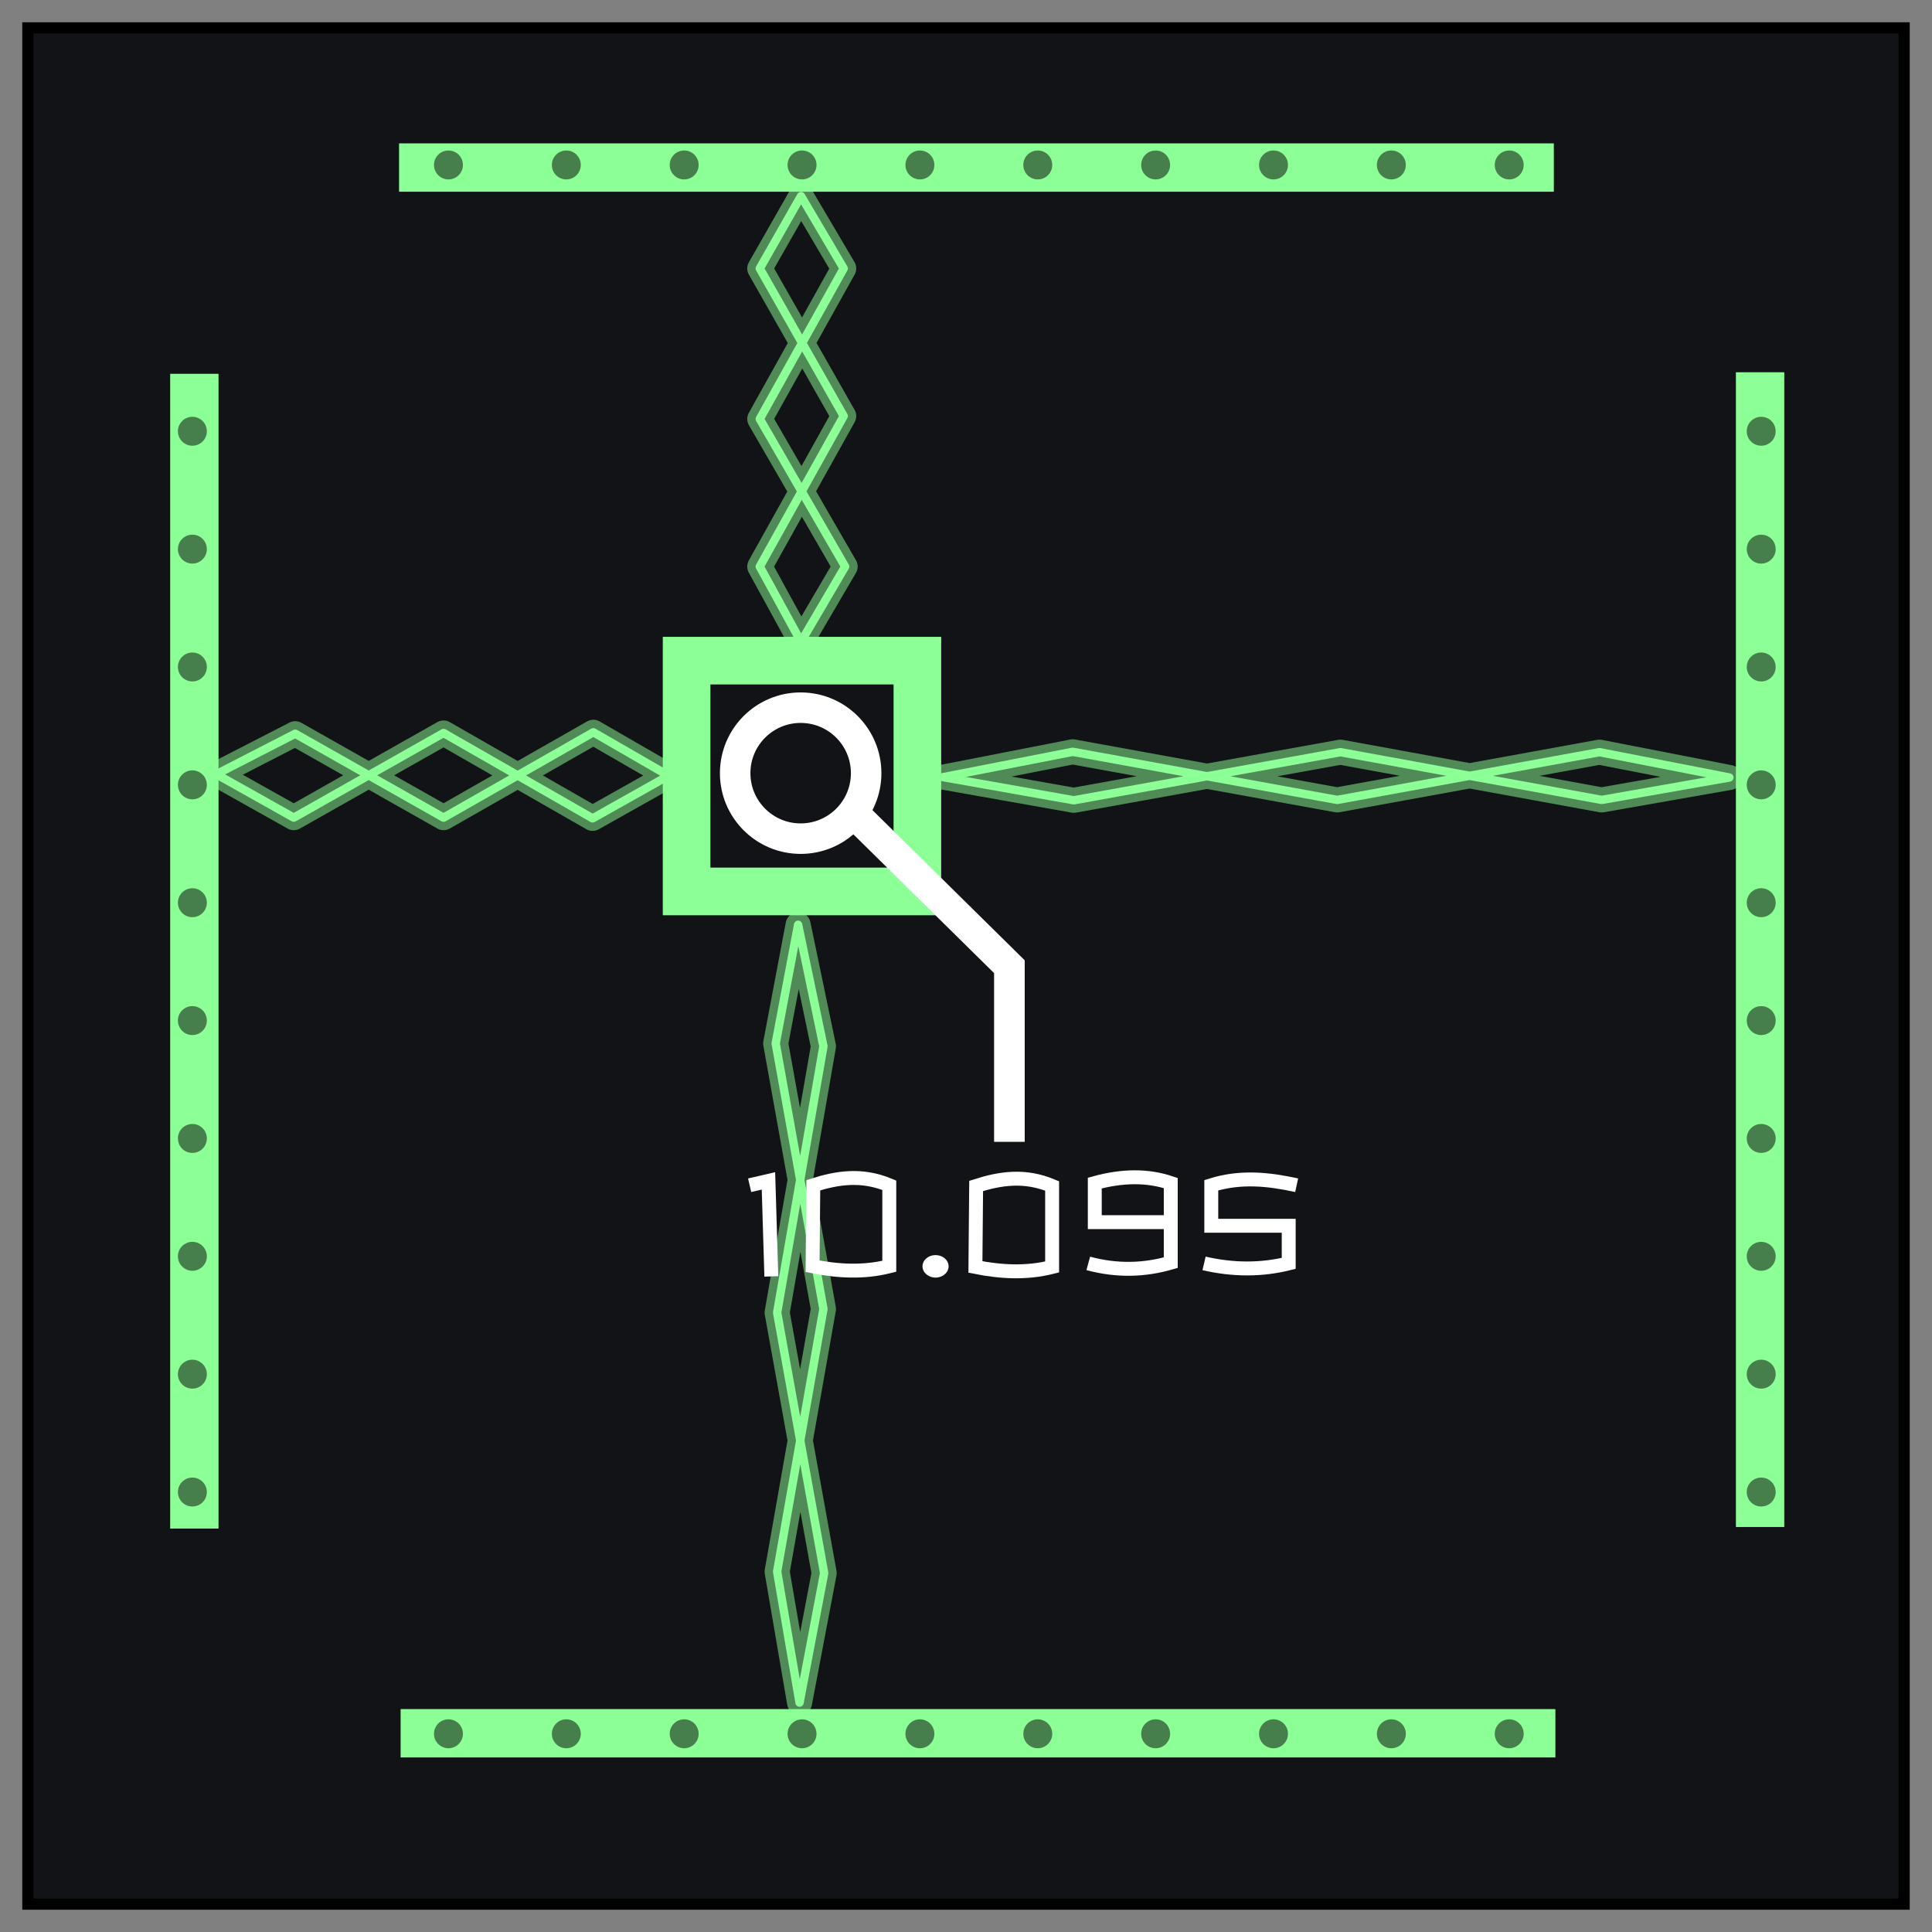 <?xml version="1.0" encoding="UTF-8" standalone="no"?>
<svg
   fill="none"
   stroke="#000"
   stroke-width="2"
   viewBox="0 0 347 347"
   version="1.1"
   id="svg165"
   sodipodi:docname="Pinpoint.svg"
   xml:space="preserve"
   inkscape:version="1.2.2 (732a01da63, 2022-12-09)"
   xmlns:inkscape="http://www.inkscape.org/namespaces/inkscape"
   xmlns:sodipodi="http://sodipodi.sourceforge.net/DTD/sodipodi-0.dtd"
   xmlns="http://www.w3.org/2000/svg"
   xmlns:svg="http://www.w3.org/2000/svg"><rect x="0" y="0" width="347" height="347" fill="#808080" stroke="none"/><defs
     id="defs169" /><sodipodi:namedview
     id="namedview167"
     pagecolor="#ffffff"
     bordercolor="#666666"
     borderopacity="1.0"
     inkscape:showpageshadow="2"
     inkscape:pageopacity="0.0"
     inkscape:pagecheckerboard="0"
     inkscape:deskcolor="#d1d1d1"
     showgrid="false"
     showguides="false"
     inkscape:zoom="1.9236565"
     inkscape:cx="199.35992"
     inkscape:cy="169.98877"
     inkscape:window-width="1920"
     inkscape:window-height="1017"
     inkscape:window-x="-8"
     inkscape:window-y="-8"
     inkscape:window-maximized="1"
     inkscape:current-layer="svg165" /><rect
     width="337"
     height="337"
     x="5"
     y="5"
     id="rect161"
     style="fill:#121316;fill-opacity:1" /><rect
     style="opacity:1;fill:#8dff97;fill-opacity:1;stroke:none;stroke-width:1.5;stroke-linecap:round;stroke-linejoin:round;stroke-miterlimit:3;stop-color:#000000"
     id="rect539"
     width="8.685"
     height="207.403"
     x="30.564"
     y="67.137" /><rect
     style="fill:#8dff97;fill-opacity:1;stroke:none;stroke-width:1.5;stroke-linecap:round;stroke-linejoin:round;stroke-miterlimit:3;stop-color:#000000"
     id="rect539-2"
     width="8.685"
     height="207.403"
     x="311.78"
     y="66.858" /><rect
     style="opacity:1;fill:#8dff97;fill-opacity:1;stroke:none;stroke-width:1.5;stroke-linecap:round;stroke-linejoin:round;stroke-miterlimit:3;stop-color:#000000"
     id="rect2105"
     width="8.685"
     height="207.403"
     x="25.749"
     y="-279.077"
     transform="rotate(90)" /><rect
     style="fill:#8dff97;fill-opacity:1;stroke:none;stroke-width:1.5;stroke-linecap:round;stroke-linejoin:round;stroke-miterlimit:3;stop-color:#000000"
     id="rect2107"
     width="8.685"
     height="207.403"
     x="306.964"
     y="-279.356"
     transform="rotate(90)" /><path
     style="opacity:1;fill:none;fill-opacity:1;stroke:#8dff97;stroke-width:1.5;stroke-linecap:round;stroke-linejoin:round;stroke-miterlimit:3;stop-color:#000000;stroke-opacity:1"
     d="m 38.858,139.058 14.166,-7.278 26.642,15.075 26.902,-15.335 13.516,7.798 -13.646,7.668 -26.772,-15.335 -26.902,15.205 z"
     id="path2298" /><path
     style="opacity:1;fill:none;fill-opacity:1;stroke:#8dff97;stroke-width:1.5;stroke-linecap:round;stroke-linejoin:round;stroke-miterlimit:3;stroke-opacity:1;stop-color:#000000"
     d="m 310.606,139.643 -23.328,-4.549 -47.111,8.577 -47.501,-8.642 -23.263,4.549 23.458,4.159 47.891,-8.642 46.916,8.577 z"
     id="path5275" /><path
     style="opacity:1;fill:none;fill-opacity:1;stroke:#8dff97;stroke-width:1.5;stroke-linecap:round;stroke-linejoin:round;stroke-miterlimit:3;stroke-opacity:1;stop-color:#000000"
     d="m 143.867,35.219 -7.408,12.996 15.075,26.512 -15.075,27.032 7.408,13.516 7.928,-13.516 -15.335,-26.512 15.075,-27.032 z"
     id="path5277" /><path
     style="opacity:1;fill:none;fill-opacity:1;stroke:#8dff97;stroke-width:1.5;stroke-linecap:round;stroke-linejoin:round;stroke-miterlimit:3;stroke-opacity:1;stop-color:#000000"
     d="m 143.347,166.09 4.549,21.833 -8.317,47.826 8.447,46.786 -4.419,23.263 -4.029,-23.523 8.317,-47.176 -8.577,-47.696 z"
     id="path5279" /><path
     style="opacity:1;fill:none;fill-opacity:1;stroke:#8dff97;stroke-width:4.5;stroke-linecap:round;stroke-linejoin:round;stroke-miterlimit:3;stroke-opacity:0.505;stop-color:#000000;stroke-dasharray:none"
     d="m 143.607,305.798 4.419,-23.263 -8.447,-46.786 8.317,-47.826 -4.549,-21.833 -4.029,21.314 8.577,47.696 -8.317,47.176 4.029,23.523"
     id="path6009" /><path
     style="opacity:1;fill:none;fill-opacity:1;stroke:#8dff97;stroke-width:4.5;stroke-linecap:round;stroke-linejoin:round;stroke-miterlimit:3;stroke-dasharray:none;stroke-opacity:0.505;stop-color:#000000"
     d="m 169.404,139.578 23.263,-4.549 47.501,8.642 47.111,-8.577 23.328,4.549 -22.938,4.029 -46.916,-8.577 -47.891,8.642 -23.458,-4.159"
     id="path6704" /><path
     style="opacity:1;fill:none;fill-opacity:1;stroke:#8dff97;stroke-width:4.5;stroke-linecap:round;stroke-linejoin:round;stroke-miterlimit:3;stroke-dasharray:none;stroke-opacity:0.505;stop-color:#000000"
     d="m 143.867,115.275 -7.408,-13.516 15.075,-27.032 -15.075,-26.512 7.408,-12.996 7.668,12.996 -15.075,27.032 15.335,26.512 -7.928,13.516"
     id="path6706" /><path
     style="opacity:1;fill:none;fill-opacity:1;stroke:#8dff97;stroke-width:4.5;stroke-linecap:round;stroke-linejoin:round;stroke-miterlimit:3;stroke-dasharray:none;stroke-opacity:0.505;stop-color:#000000"
     d="m 120.084,139.318 -13.516,-7.798 -26.902,15.335 -26.642,-15.075 -14.166,7.278 13.906,7.798 26.902,-15.205 26.772,15.335 13.646,-7.668"
     id="path6708" /><rect
     style="opacity:1;fill:none;fill-opacity:1;stroke:#8dff97;stroke-width:8.552;stroke-linecap:round;stroke-linejoin:miter;stroke-miterlimit:3;stroke-dasharray:none;stroke-opacity:1;stop-color:#000000"
     id="rect6762"
     width="41.448"
     height="41.448"
     x="123.32"
     y="118.659" /><ellipse
     style="opacity:1;fill:none;fill-opacity:1;stroke:#ffffff;stroke-width:5.477;stroke-linecap:round;stroke-linejoin:miter;stroke-miterlimit:3;stroke-dasharray:none;stroke-opacity:1;stop-color:#000000"
     id="path7544"
     cx="143.804"
     cy="138.866"
     rx="11.762"
     ry="11.762" /><path
     style="opacity:1;fill:none;fill-opacity:1;stroke:#ffffff;stroke-width:5.5;stroke-linecap:butt;stroke-linejoin:miter;stroke-miterlimit:3;stroke-dasharray:none;stroke-opacity:1;stop-color:#000000"
     d="m 152.964,145.686 28.331,27.942 v 31.451"
     id="path7546" /><g
     id="g8575"><circle
       style="opacity:1;fill:#000000;fill-opacity:0.5;stroke:none;stroke-width:5.5;stroke-linecap:butt;stroke-linejoin:miter;stroke-miterlimit:3;stroke-dasharray:none;stroke-opacity:1;stop-color:#000000"
       id="path8381"
       cx="316.325"
       cy="77.457"
       r="2.599" /><circle
       style="fill:#000000;fill-opacity:0.5;stroke:none;stroke-width:5.5;stroke-linecap:butt;stroke-linejoin:miter;stroke-miterlimit:3;stroke-dasharray:none;stroke-opacity:1;stop-color:#000000"
       id="path8381-2"
       cx="316.325"
       cy="98.626"
       r="2.599" /><circle
       style="fill:#000000;fill-opacity:0.5;stroke:none;stroke-width:5.5;stroke-linecap:butt;stroke-linejoin:miter;stroke-miterlimit:3;stroke-dasharray:none;stroke-opacity:1;stop-color:#000000"
       id="path8381-1"
       cx="316.325"
       cy="119.795"
       r="2.599" /><circle
       style="fill:#000000;fill-opacity:0.5;stroke:none;stroke-width:5.5;stroke-linecap:butt;stroke-linejoin:miter;stroke-miterlimit:3;stroke-dasharray:none;stroke-opacity:1;stop-color:#000000"
       id="path8381-7"
       cx="316.325"
       cy="140.964"
       r="2.599" /><circle
       style="fill:#000000;fill-opacity:0.5;stroke:none;stroke-width:5.5;stroke-linecap:butt;stroke-linejoin:miter;stroke-miterlimit:3;stroke-dasharray:none;stroke-opacity:1;stop-color:#000000"
       id="path8381-76"
       cx="316.325"
       cy="162.133"
       r="2.599" /><circle
       style="fill:#000000;fill-opacity:0.5;stroke:none;stroke-width:5.5;stroke-linecap:butt;stroke-linejoin:miter;stroke-miterlimit:3;stroke-dasharray:none;stroke-opacity:1;stop-color:#000000"
       id="path8381-6"
       cx="316.325"
       cy="183.303"
       r="2.599" /><circle
       style="fill:#000000;fill-opacity:0.5;stroke:none;stroke-width:5.5;stroke-linecap:butt;stroke-linejoin:miter;stroke-miterlimit:3;stroke-dasharray:none;stroke-opacity:1;stop-color:#000000"
       id="path8381-20"
       cx="316.325"
       cy="204.472"
       r="2.599" /><circle
       style="fill:#000000;fill-opacity:0.5;stroke:none;stroke-width:5.5;stroke-linecap:butt;stroke-linejoin:miter;stroke-miterlimit:3;stroke-dasharray:none;stroke-opacity:1;stop-color:#000000"
       id="path8381-4"
       cx="316.325"
       cy="225.641"
       r="2.599" /><circle
       style="fill:#000000;fill-opacity:0.5;stroke:none;stroke-width:5.5;stroke-linecap:butt;stroke-linejoin:miter;stroke-miterlimit:3;stroke-dasharray:none;stroke-opacity:1;stop-color:#000000"
       id="path8381-9"
       cx="316.325"
       cy="246.81"
       r="2.599" /><circle
       style="opacity:1;fill:#000000;fill-opacity:0.5;stroke:none;stroke-width:5.5;stroke-linecap:butt;stroke-linejoin:miter;stroke-miterlimit:3;stroke-dasharray:none;stroke-opacity:1;stop-color:#000000"
       id="circle8383"
       cx="316.325"
       cy="267.979"
       r="2.599" /></g><g
     id="g8575-2"
     transform="translate(-281.772)"><circle
       style="opacity:1;fill:#000000;fill-opacity:0.5;stroke:none;stroke-width:5.5;stroke-linecap:butt;stroke-linejoin:miter;stroke-miterlimit:3;stroke-dasharray:none;stroke-opacity:1;stop-color:#000000"
       id="path8381-74"
       cx="316.325"
       cy="77.457"
       r="2.599" /><circle
       style="fill:#000000;fill-opacity:0.5;stroke:none;stroke-width:5.5;stroke-linecap:butt;stroke-linejoin:miter;stroke-miterlimit:3;stroke-dasharray:none;stroke-opacity:1;stop-color:#000000"
       id="path8381-2-7"
       cx="316.325"
       cy="98.626"
       r="2.599" /><circle
       style="fill:#000000;fill-opacity:0.5;stroke:none;stroke-width:5.5;stroke-linecap:butt;stroke-linejoin:miter;stroke-miterlimit:3;stroke-dasharray:none;stroke-opacity:1;stop-color:#000000"
       id="path8381-1-1"
       cx="316.325"
       cy="119.795"
       r="2.599" /><circle
       style="fill:#000000;fill-opacity:0.5;stroke:none;stroke-width:5.5;stroke-linecap:butt;stroke-linejoin:miter;stroke-miterlimit:3;stroke-dasharray:none;stroke-opacity:1;stop-color:#000000"
       id="path8381-7-9"
       cx="316.325"
       cy="140.964"
       r="2.599" /><circle
       style="fill:#000000;fill-opacity:0.5;stroke:none;stroke-width:5.5;stroke-linecap:butt;stroke-linejoin:miter;stroke-miterlimit:3;stroke-dasharray:none;stroke-opacity:1;stop-color:#000000"
       id="path8381-76-4"
       cx="316.325"
       cy="162.133"
       r="2.599" /><circle
       style="fill:#000000;fill-opacity:0.5;stroke:none;stroke-width:5.5;stroke-linecap:butt;stroke-linejoin:miter;stroke-miterlimit:3;stroke-dasharray:none;stroke-opacity:1;stop-color:#000000"
       id="path8381-6-7"
       cx="316.325"
       cy="183.303"
       r="2.599" /><circle
       style="fill:#000000;fill-opacity:0.5;stroke:none;stroke-width:5.5;stroke-linecap:butt;stroke-linejoin:miter;stroke-miterlimit:3;stroke-dasharray:none;stroke-opacity:1;stop-color:#000000"
       id="path8381-20-9"
       cx="316.325"
       cy="204.472"
       r="2.599" /><circle
       style="fill:#000000;fill-opacity:0.5;stroke:none;stroke-width:5.5;stroke-linecap:butt;stroke-linejoin:miter;stroke-miterlimit:3;stroke-dasharray:none;stroke-opacity:1;stop-color:#000000"
       id="path8381-4-4"
       cx="316.325"
       cy="225.641"
       r="2.599" /><circle
       style="fill:#000000;fill-opacity:0.5;stroke:none;stroke-width:5.5;stroke-linecap:butt;stroke-linejoin:miter;stroke-miterlimit:3;stroke-dasharray:none;stroke-opacity:1;stop-color:#000000"
       id="path8381-9-1"
       cx="316.325"
       cy="246.81"
       r="2.599" /><circle
       style="opacity:1;fill:#000000;fill-opacity:0.5;stroke:none;stroke-width:5.5;stroke-linecap:butt;stroke-linejoin:miter;stroke-miterlimit:3;stroke-dasharray:none;stroke-opacity:1;stop-color:#000000"
       id="circle8383-5"
       cx="316.325"
       cy="267.979"
       r="2.599" /></g><g
     id="g8796"
     transform="rotate(90,176.725,171.799)"><circle
       style="opacity:1;fill:#000000;fill-opacity:0.5;stroke:none;stroke-width:5.5;stroke-linecap:butt;stroke-linejoin:miter;stroke-miterlimit:3;stroke-dasharray:none;stroke-opacity:1;stop-color:#000000"
       id="circle8776"
       cx="316.325"
       cy="77.457"
       r="2.599" /><circle
       style="fill:#000000;fill-opacity:0.5;stroke:none;stroke-width:5.5;stroke-linecap:butt;stroke-linejoin:miter;stroke-miterlimit:3;stroke-dasharray:none;stroke-opacity:1;stop-color:#000000"
       id="circle8778"
       cx="316.325"
       cy="98.626"
       r="2.599" /><circle
       style="fill:#000000;fill-opacity:0.5;stroke:none;stroke-width:5.5;stroke-linecap:butt;stroke-linejoin:miter;stroke-miterlimit:3;stroke-dasharray:none;stroke-opacity:1;stop-color:#000000"
       id="circle8780"
       cx="316.325"
       cy="119.795"
       r="2.599" /><circle
       style="fill:#000000;fill-opacity:0.5;stroke:none;stroke-width:5.5;stroke-linecap:butt;stroke-linejoin:miter;stroke-miterlimit:3;stroke-dasharray:none;stroke-opacity:1;stop-color:#000000"
       id="circle8782"
       cx="316.325"
       cy="140.964"
       r="2.599" /><circle
       style="fill:#000000;fill-opacity:0.5;stroke:none;stroke-width:5.5;stroke-linecap:butt;stroke-linejoin:miter;stroke-miterlimit:3;stroke-dasharray:none;stroke-opacity:1;stop-color:#000000"
       id="circle8784"
       cx="316.325"
       cy="162.133"
       r="2.599" /><circle
       style="fill:#000000;fill-opacity:0.5;stroke:none;stroke-width:5.5;stroke-linecap:butt;stroke-linejoin:miter;stroke-miterlimit:3;stroke-dasharray:none;stroke-opacity:1;stop-color:#000000"
       id="circle8786"
       cx="316.325"
       cy="183.303"
       r="2.599" /><circle
       style="fill:#000000;fill-opacity:0.5;stroke:none;stroke-width:5.5;stroke-linecap:butt;stroke-linejoin:miter;stroke-miterlimit:3;stroke-dasharray:none;stroke-opacity:1;stop-color:#000000"
       id="circle8788"
       cx="316.325"
       cy="204.472"
       r="2.599" /><circle
       style="fill:#000000;fill-opacity:0.5;stroke:none;stroke-width:5.5;stroke-linecap:butt;stroke-linejoin:miter;stroke-miterlimit:3;stroke-dasharray:none;stroke-opacity:1;stop-color:#000000"
       id="circle8790"
       cx="316.325"
       cy="225.641"
       r="2.599" /><circle
       style="fill:#000000;fill-opacity:0.5;stroke:none;stroke-width:5.5;stroke-linecap:butt;stroke-linejoin:miter;stroke-miterlimit:3;stroke-dasharray:none;stroke-opacity:1;stop-color:#000000"
       id="circle8792"
       cx="316.325"
       cy="246.81"
       r="2.599" /><circle
       style="opacity:1;fill:#000000;fill-opacity:0.5;stroke:none;stroke-width:5.5;stroke-linecap:butt;stroke-linejoin:miter;stroke-miterlimit:3;stroke-dasharray:none;stroke-opacity:1;stop-color:#000000"
       id="circle8794"
       cx="316.325"
       cy="267.979"
       r="2.599" /></g><g
     id="g8818"
     transform="rotate(90,317.611,30.913)"><circle
       style="opacity:1;fill:#000000;fill-opacity:0.5;stroke:none;stroke-width:5.5;stroke-linecap:butt;stroke-linejoin:miter;stroke-miterlimit:3;stroke-dasharray:none;stroke-opacity:1;stop-color:#000000"
       id="circle8798"
       cx="316.325"
       cy="77.457"
       r="2.599" /><circle
       style="fill:#000000;fill-opacity:0.5;stroke:none;stroke-width:5.5;stroke-linecap:butt;stroke-linejoin:miter;stroke-miterlimit:3;stroke-dasharray:none;stroke-opacity:1;stop-color:#000000"
       id="circle8800"
       cx="316.325"
       cy="98.626"
       r="2.599" /><circle
       style="fill:#000000;fill-opacity:0.5;stroke:none;stroke-width:5.5;stroke-linecap:butt;stroke-linejoin:miter;stroke-miterlimit:3;stroke-dasharray:none;stroke-opacity:1;stop-color:#000000"
       id="circle8802"
       cx="316.325"
       cy="119.795"
       r="2.599" /><circle
       style="fill:#000000;fill-opacity:0.5;stroke:none;stroke-width:5.5;stroke-linecap:butt;stroke-linejoin:miter;stroke-miterlimit:3;stroke-dasharray:none;stroke-opacity:1;stop-color:#000000"
       id="circle8804"
       cx="316.325"
       cy="140.964"
       r="2.599" /><circle
       style="fill:#000000;fill-opacity:0.5;stroke:none;stroke-width:5.5;stroke-linecap:butt;stroke-linejoin:miter;stroke-miterlimit:3;stroke-dasharray:none;stroke-opacity:1;stop-color:#000000"
       id="circle8806"
       cx="316.325"
       cy="162.133"
       r="2.599" /><circle
       style="fill:#000000;fill-opacity:0.5;stroke:none;stroke-width:5.5;stroke-linecap:butt;stroke-linejoin:miter;stroke-miterlimit:3;stroke-dasharray:none;stroke-opacity:1;stop-color:#000000"
       id="circle8808"
       cx="316.325"
       cy="183.303"
       r="2.599" /><circle
       style="fill:#000000;fill-opacity:0.5;stroke:none;stroke-width:5.5;stroke-linecap:butt;stroke-linejoin:miter;stroke-miterlimit:3;stroke-dasharray:none;stroke-opacity:1;stop-color:#000000"
       id="circle8810"
       cx="316.325"
       cy="204.472"
       r="2.599" /><circle
       style="fill:#000000;fill-opacity:0.5;stroke:none;stroke-width:5.5;stroke-linecap:butt;stroke-linejoin:miter;stroke-miterlimit:3;stroke-dasharray:none;stroke-opacity:1;stop-color:#000000"
       id="circle8812"
       cx="316.325"
       cy="225.641"
       r="2.599" /><circle
       style="fill:#000000;fill-opacity:0.5;stroke:none;stroke-width:5.5;stroke-linecap:butt;stroke-linejoin:miter;stroke-miterlimit:3;stroke-dasharray:none;stroke-opacity:1;stop-color:#000000"
       id="circle8814"
       cx="316.325"
       cy="246.81"
       r="2.599" /><circle
       style="opacity:1;fill:#000000;fill-opacity:0.5;stroke:none;stroke-width:5.5;stroke-linecap:butt;stroke-linejoin:miter;stroke-miterlimit:3;stroke-dasharray:none;stroke-opacity:1;stop-color:#000000"
       id="circle8816"
       cx="316.325"
       cy="267.979"
       r="2.599" /></g><path
     style="opacity:1;fill:none;fill-opacity:0.5;stroke:#ffffff;stroke-width:2.5;stroke-linecap:butt;stroke-linejoin:miter;stroke-miterlimit:3;stroke-dasharray:none;stroke-opacity:1;stop-color:#000000"
     d="m 134.639,212.876 3.379,-0.78 0.52,17.155"
     id="path8885"
     sodipodi:nodetypes="ccc" /><path
     style="opacity:1;fill:none;fill-opacity:0.5;stroke:#ffffff;stroke-width:2.5;stroke-linecap:butt;stroke-linejoin:miter;stroke-miterlimit:3;stroke-dasharray:none;stroke-opacity:1;stop-color:#000000"
     d="m 146.076,212.876 c 4.277,-1.359 8.682,-2.074 13.646,0 v 14.556 c -4.592,1.164 -9.184,0.908 -13.776,0 z"
     id="path8936"
     sodipodi:nodetypes="ccccc" /><path
     style="fill:none;fill-opacity:0.5;stroke:#ffffff;stroke-width:2.5;stroke-linecap:butt;stroke-linejoin:miter;stroke-miterlimit:3;stroke-dasharray:none;stroke-opacity:1;stop-color:#000000"
     d="m 175.322,213.001 c 4.277,-1.359 8.682,-2.074 13.646,0 v 14.556 c -4.592,1.164 -9.184,0.908 -13.776,0 z"
     id="path8936-7"
     sodipodi:nodetypes="ccccc" /><path
     style="opacity:1;fill:none;fill-opacity:0.5;stroke:#ffffff;stroke-width:2.5;stroke-linecap:butt;stroke-linejoin:miter;stroke-miterlimit:3;stroke-dasharray:none;stroke-opacity:1;stop-color:#000000"
     d="m 210.147,219.504 h -13.516 v -7.018 c 4.884,-1.341 9.455,-1.431 13.646,0 v 14.296 c -4.765,1.386 -9.704,1.516 -14.816,0.13"
     id="path8962"
     sodipodi:nodetypes="cccccc" /><path
     style="opacity:1;fill:none;fill-opacity:0.5;stroke:#ffffff;stroke-width:2.5;stroke-linecap:butt;stroke-linejoin:miter;stroke-miterlimit:3;stroke-dasharray:none;stroke-opacity:1;stop-color:#000000"
     d="m 232.89,212.876 c -4.976,-1.083 -10.016,-1.663 -15.335,0 v 7.278 h 13.906 v 6.758 c -4.852,1.213 -10.007,1.213 -15.205,0"
     id="path8964"
     sodipodi:nodetypes="cccccc" /><ellipse
     style="opacity:1;fill:#ffffff;fill-opacity:1;stroke:none;stroke-width:2.5;stroke-linecap:butt;stroke-linejoin:miter;stroke-miterlimit:3;stroke-dasharray:none;stroke-opacity:1;stop-color:#000000"
     id="path9018"
     cx="168.032"
     cy="227.443"
     rx="2.343"
     ry="2.022" /></svg>
